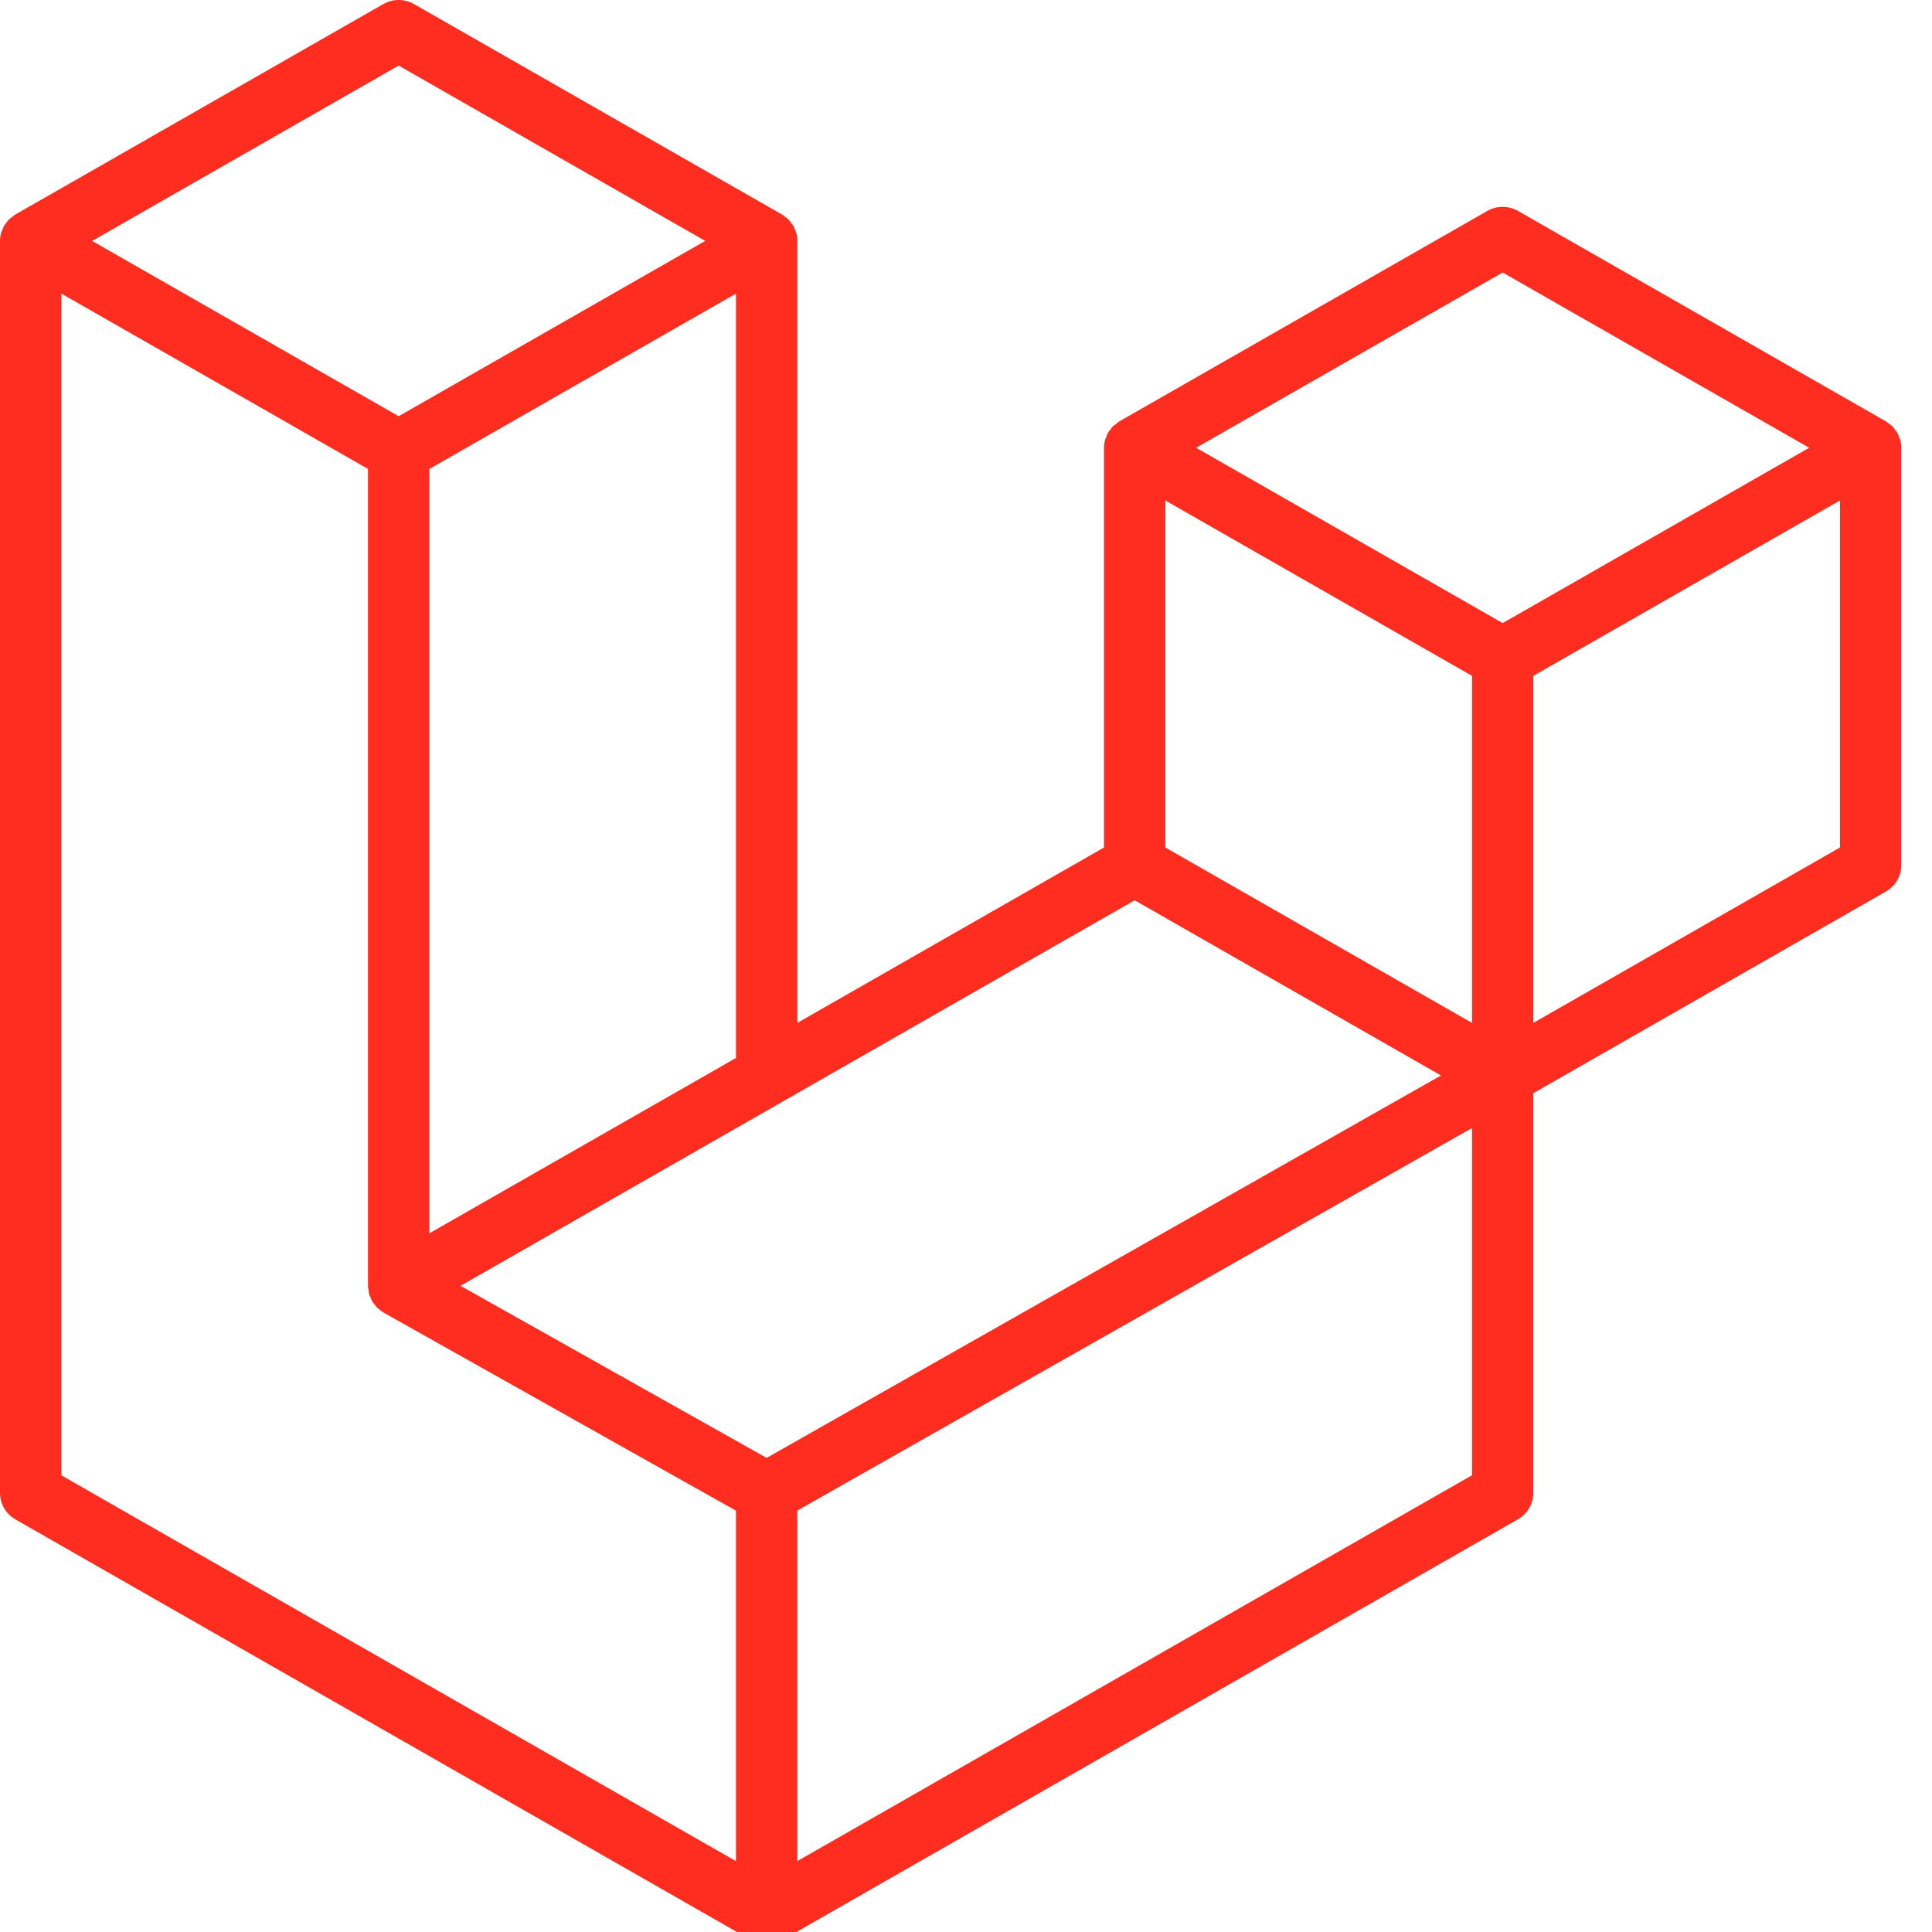 <svg xmlns="http://www.w3.org/2000/svg" width="250" height="250" viewBox="0 0 250 250">
  <g fill="#FF2D20" fill-rule="evenodd">
    <path d="M245.889,56.914 C245.98,57.249 246.027,57.595 246.027,57.942 L246.027,111.947 C246.027,113.36 245.265,114.664 244.036,115.363 L198.41,141.46 L198.41,193.185 C198.406,194.597 197.646,195.899 196.419,196.596 L101.184,251.07 C100.967,251.198 100.724,251.272 100.492,251.357 C100.398,251.386 100.314,251.441 100.225,251.465 C99.558,251.64 98.857,251.64 98.19,251.465 C98.081,251.436 97.982,251.376 97.878,251.337 C97.656,251.263 97.434,251.188 97.226,251.07 L1.986,196.606 C0.758,195.906 0,194.6 0,193.185 L0,31.173 C0,30.825 0.047,30.48 0.138,30.144 C0.168,30.026 0.237,29.922 0.277,29.813 C0.356,29.606 0.425,29.393 0.534,29.2 C0.608,29.072 0.716,28.968 0.8,28.854 C0.919,28.696 1.018,28.528 1.156,28.389 C1.27,28.276 1.418,28.192 1.547,28.093 C1.69,27.984 1.818,27.856 1.981,27.762 L1.986,27.757 L49.609,0.522 C50.834,-0.174 52.336,-0.174 53.562,0.522 L101.184,27.757 L101.194,27.757 C101.352,27.856 101.48,27.984 101.629,28.093 C101.757,28.192 101.9,28.276 102.014,28.389 C102.152,28.528 102.251,28.696 102.37,28.849 C102.459,28.968 102.567,29.072 102.642,29.2 C102.75,29.393 102.819,29.606 102.898,29.813 C102.938,29.922 103.002,30.026 103.037,30.144 C103.126,30.48 103.171,30.826 103.17,31.173 L103.17,132.364 L142.857,109.667 L142.857,57.942 C142.856,57.595 142.901,57.25 142.991,56.914 C143.025,56.796 143.089,56.697 143.134,56.583 C143.208,56.375 143.277,56.163 143.386,55.97 C143.46,55.841 143.569,55.738 143.658,55.624 C143.776,55.466 143.875,55.298 144.013,55.164 C144.127,55.05 144.27,54.966 144.399,54.868 C144.547,54.754 144.676,54.62 144.839,54.531 L144.839,54.526 L192.461,27.292 C193.687,26.592 195.192,26.592 196.419,27.292 L244.036,54.526 L244.041,54.526 C244.209,54.625 244.338,54.754 244.486,54.863 C244.609,54.961 244.758,55.05 244.871,55.159 C245.01,55.298 245.108,55.466 245.222,55.619 C245.311,55.738 245.42,55.841 245.494,55.97 C245.607,56.163 245.672,56.375 245.751,56.583 C245.795,56.697 245.859,56.796 245.889,56.914 Z M238.092,109.667 L238.092,64.76 L221.426,74.291 L198.41,87.456 L198.41,132.364 L238.087,109.667 L238.092,109.667 Z M190.475,190.906 L190.475,145.968 L167.825,158.812 L103.17,195.469 L103.17,240.827 L190.475,190.896 L190.475,190.906 Z M7.935,37.99 L7.935,190.906 L95.235,240.836 L95.235,195.484 L49.628,169.846 L49.619,169.831 L49.599,169.826 C49.441,169.737 49.317,169.609 49.174,169.5 C49.045,169.401 48.907,169.322 48.793,169.213 L48.784,169.199 C48.655,169.075 48.566,168.922 48.457,168.783 C48.359,168.655 48.24,168.541 48.161,168.403 L48.156,168.388 C48.067,168.239 48.013,168.061 47.948,167.893 C47.884,167.75 47.8,167.612 47.761,167.453 L47.761,167.448 C47.706,167.261 47.701,167.063 47.677,166.87 C47.662,166.722 47.617,166.578 47.617,166.425 L47.617,60.681 L24.607,47.521 L7.935,37.99 Z M51.585,8.486 L11.923,31.178 L51.585,53.859 L91.252,31.173 L51.585,8.486 Z M72.219,150.062 L95.235,136.902 L95.235,37.99 L78.573,47.521 L55.553,60.686 L55.553,159.593 L72.219,150.062 L72.219,150.062 Z M194.442,35.261 L154.775,57.942 L194.442,80.629 L234.105,57.942 L194.442,35.261 Z M190.475,87.456 L167.454,74.291 L150.793,64.76 L150.793,109.667 L173.808,122.832 L190.475,132.364 L190.475,87.451 L190.475,87.456 Z M99.198,188.652 L157.379,155.658 L186.462,139.166 L146.825,116.495 L101.184,142.597 L59.59,166.386 L99.198,188.652 Z"/>
  </g>
</svg>
